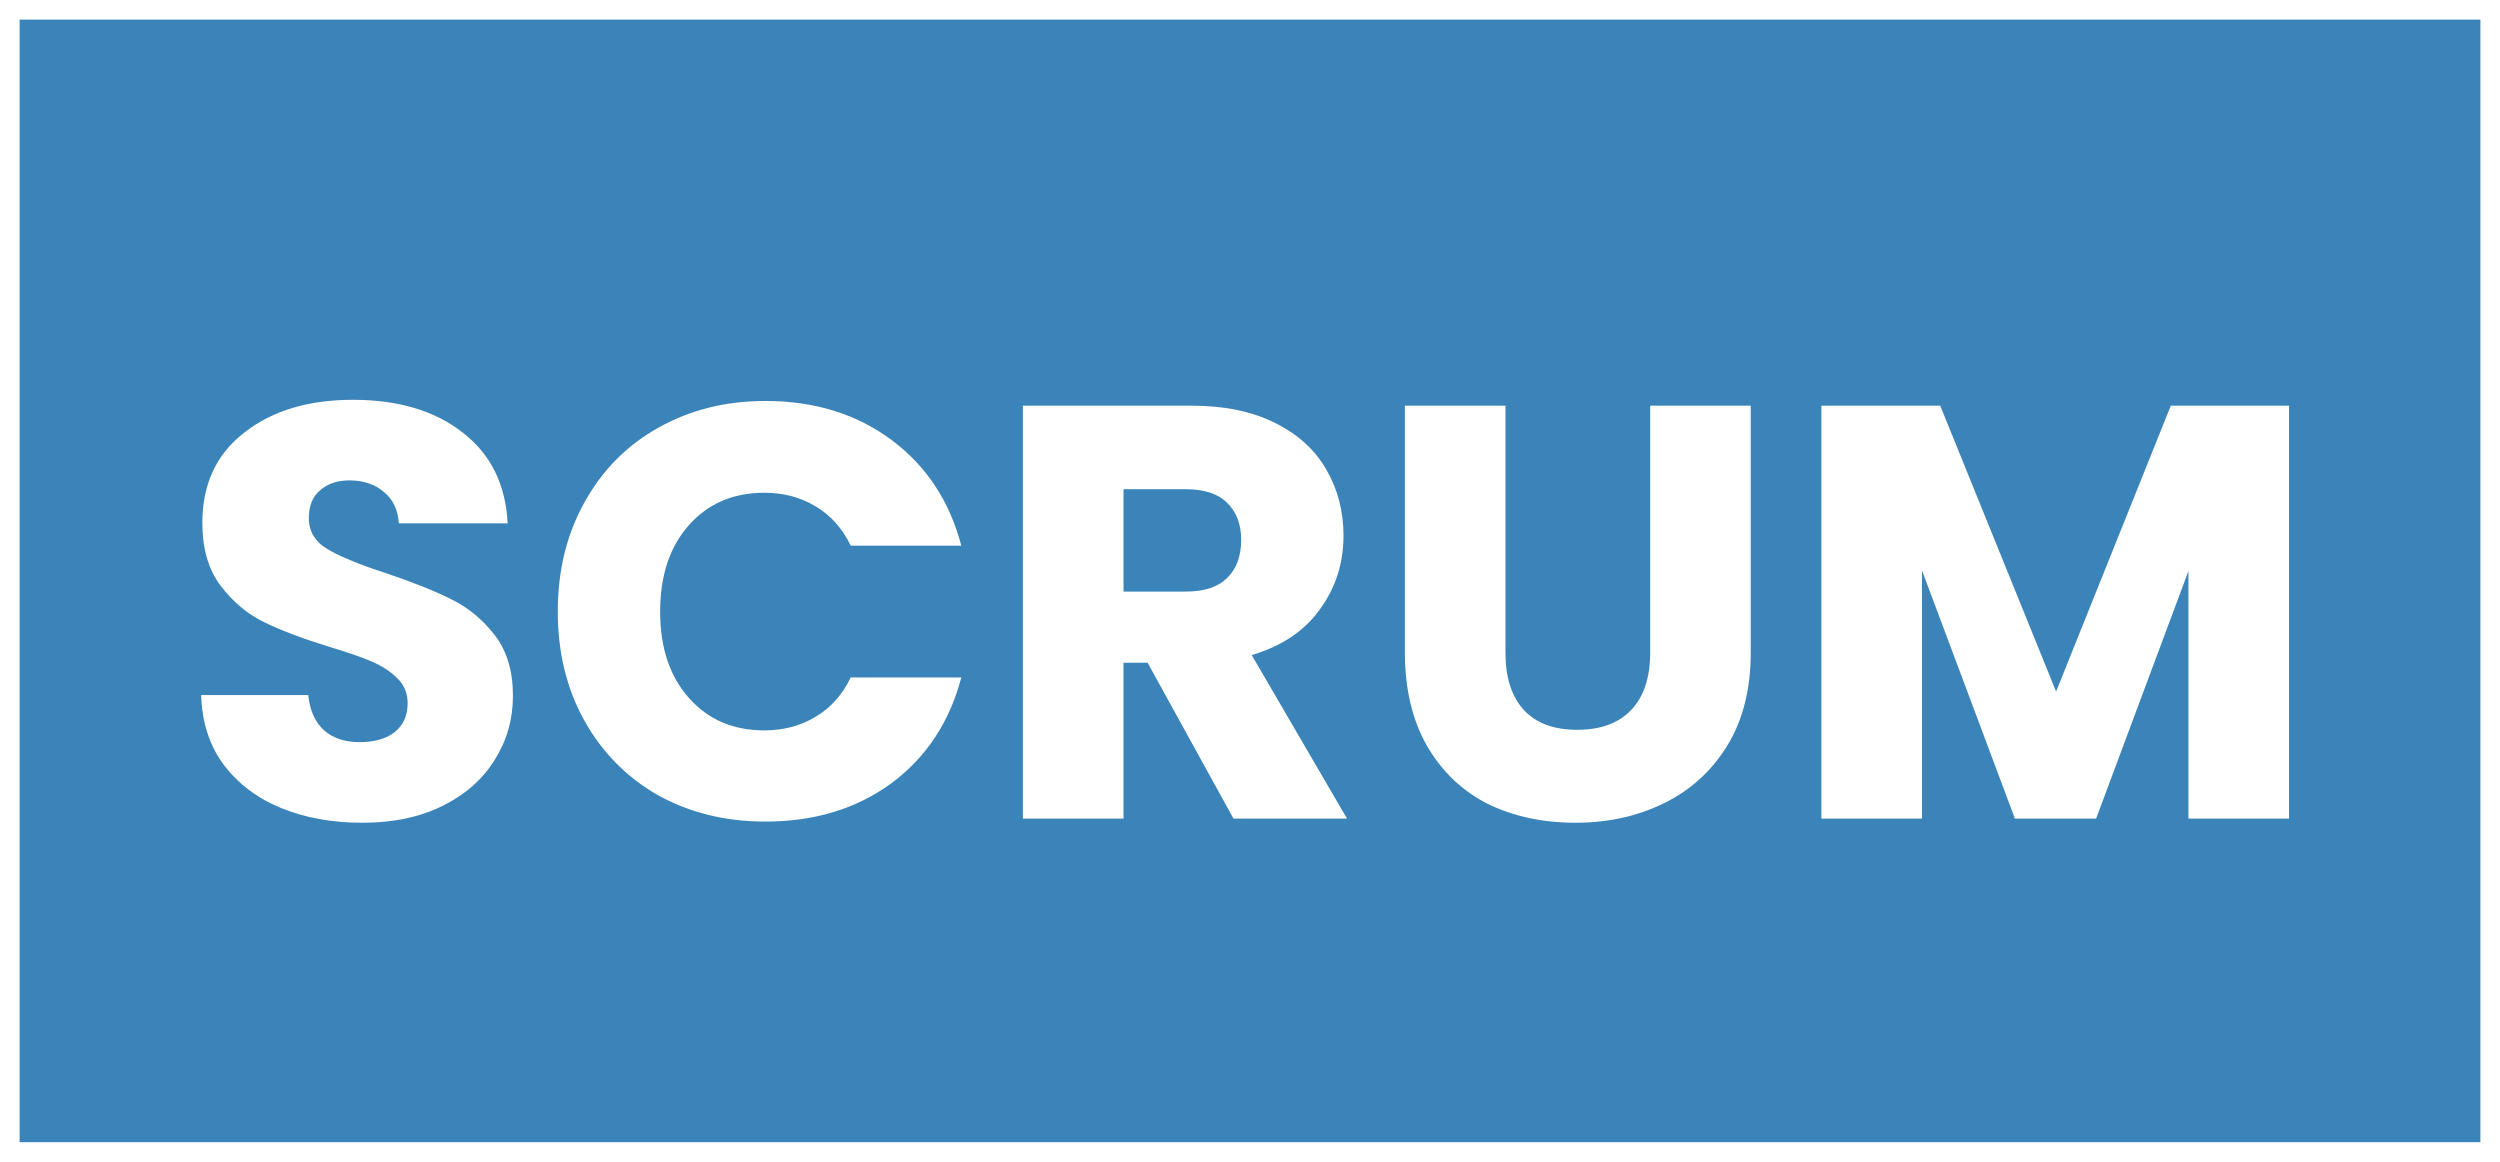 <svg width="510" height="237" viewBox="0 0 510 237" fill="none" xmlns="http://www.w3.org/2000/svg">
<g filter="url(#filter0_d_1_4)">
<rect x="4" width="502" height="229" fill="#3B84B9"/>
<path d="M73.92 163.84C67.76 163.84 62.24 162.84 57.36 160.84C52.48 158.84 48.56 155.88 45.6 151.96C42.72 148.04 41.2 143.32 41.04 137.8H62.88C63.2 140.92 64.28 143.32 66.12 145C67.96 146.6 70.36 147.4 73.32 147.4C76.36 147.4 78.76 146.72 80.52 145.36C82.28 143.92 83.16 141.96 83.16 139.48C83.16 137.4 82.44 135.68 81 134.32C79.64 132.96 77.92 131.84 75.84 130.96C73.84 130.08 70.96 129.08 67.2 127.96C61.76 126.28 57.32 124.6 53.88 122.92C50.44 121.24 47.48 118.76 45 115.48C42.52 112.2 41.28 107.92 41.28 102.64C41.28 94.8 44.12 88.68 49.8 84.28C55.48 79.8 62.88 77.56 72 77.56C81.28 77.56 88.76 79.8 94.44 84.28C100.12 88.68 103.16 94.84 103.56 102.76H81.36C81.2 100.04 80.2 97.92 78.36 96.4C76.52 94.8 74.16 94 71.28 94C68.8 94 66.8 94.68 65.28 96.04C63.76 97.32 63 99.2 63 101.68C63 104.4 64.28 106.52 66.84 108.04C69.4 109.56 73.4 111.2 78.84 112.96C84.28 114.8 88.68 116.56 92.04 118.24C95.48 119.92 98.44 122.36 100.92 125.56C103.4 128.76 104.64 132.88 104.64 137.92C104.64 142.72 103.4 147.08 100.92 151C98.52 154.92 95 158.04 90.36 160.36C85.72 162.68 80.24 163.84 73.92 163.84ZM113.788 120.76C113.788 112.44 115.588 105.04 119.188 98.56C122.788 92 127.788 86.92 134.188 83.32C140.668 79.64 147.988 77.8 156.148 77.8C166.148 77.8 174.708 80.44 181.828 85.72C188.948 91 193.708 98.2 196.108 107.32H173.548C171.868 103.8 169.468 101.12 166.348 99.28C163.308 97.44 159.828 96.52 155.908 96.52C149.588 96.52 144.468 98.72 140.548 103.12C136.628 107.52 134.668 113.4 134.668 120.76C134.668 128.12 136.628 134 140.548 138.4C144.468 142.8 149.588 145 155.908 145C159.828 145 163.308 144.08 166.348 142.24C169.468 140.4 171.868 137.72 173.548 134.2H196.108C193.708 143.32 188.948 150.52 181.828 155.8C174.708 161 166.148 163.6 156.148 163.6C147.988 163.6 140.668 161.8 134.188 158.2C127.788 154.52 122.788 149.44 119.188 142.96C115.588 136.48 113.788 129.08 113.788 120.76ZM251.634 163L234.114 131.2H229.194V163H208.674V78.76H243.114C249.754 78.76 255.394 79.92 260.034 82.24C264.754 84.56 268.274 87.76 270.594 91.84C272.914 95.84 274.074 100.32 274.074 105.28C274.074 110.88 272.474 115.88 269.274 120.28C266.154 124.68 261.514 127.8 255.354 129.64L274.794 163H251.634ZM229.194 116.68H241.914C245.674 116.68 248.474 115.76 250.314 113.92C252.234 112.08 253.194 109.48 253.194 106.12C253.194 102.92 252.234 100.4 250.314 98.56C248.474 96.72 245.674 95.8 241.914 95.8H229.194V116.68ZM307.116 78.76V129.16C307.116 134.2 308.356 138.08 310.836 140.8C313.316 143.52 316.956 144.88 321.756 144.88C326.556 144.88 330.236 143.52 332.796 140.8C335.356 138.08 336.636 134.2 336.636 129.16V78.76H357.156V129.04C357.156 136.56 355.556 142.92 352.356 148.12C349.156 153.32 344.836 157.24 339.396 159.88C334.036 162.52 328.036 163.84 321.396 163.84C314.756 163.84 308.796 162.56 303.516 160C298.316 157.36 294.196 153.44 291.156 148.24C288.116 142.96 286.596 136.56 286.596 129.04V78.76H307.116ZM466.965 78.76V163H446.445V112.48L427.605 163H411.045L392.085 112.36V163H371.565V78.76H395.805L419.445 137.08L442.845 78.76H466.965Z" fill="white"/>
</g>
<defs>
<filter id="filter0_d_1_4" x="0" y="0" width="510" height="237" filterUnits="userSpaceOnUse" color-interpolation-filters="sRGB">
<feFlood flood-opacity="0" result="BackgroundImageFix"/>
<feColorMatrix in="SourceAlpha" type="matrix" values="0 0 0 0 0 0 0 0 0 0 0 0 0 0 0 0 0 0 127 0" result="hardAlpha"/>
<feOffset dy="4"/>
<feGaussianBlur stdDeviation="2"/>
<feComposite in2="hardAlpha" operator="out"/>
<feColorMatrix type="matrix" values="0 0 0 0 0 0 0 0 0 0 0 0 0 0 0 0 0 0 0.25 0"/>
<feBlend mode="normal" in2="BackgroundImageFix" result="effect1_dropShadow_1_4"/>
<feBlend mode="normal" in="SourceGraphic" in2="effect1_dropShadow_1_4" result="shape"/>
</filter>
</defs>
</svg>

